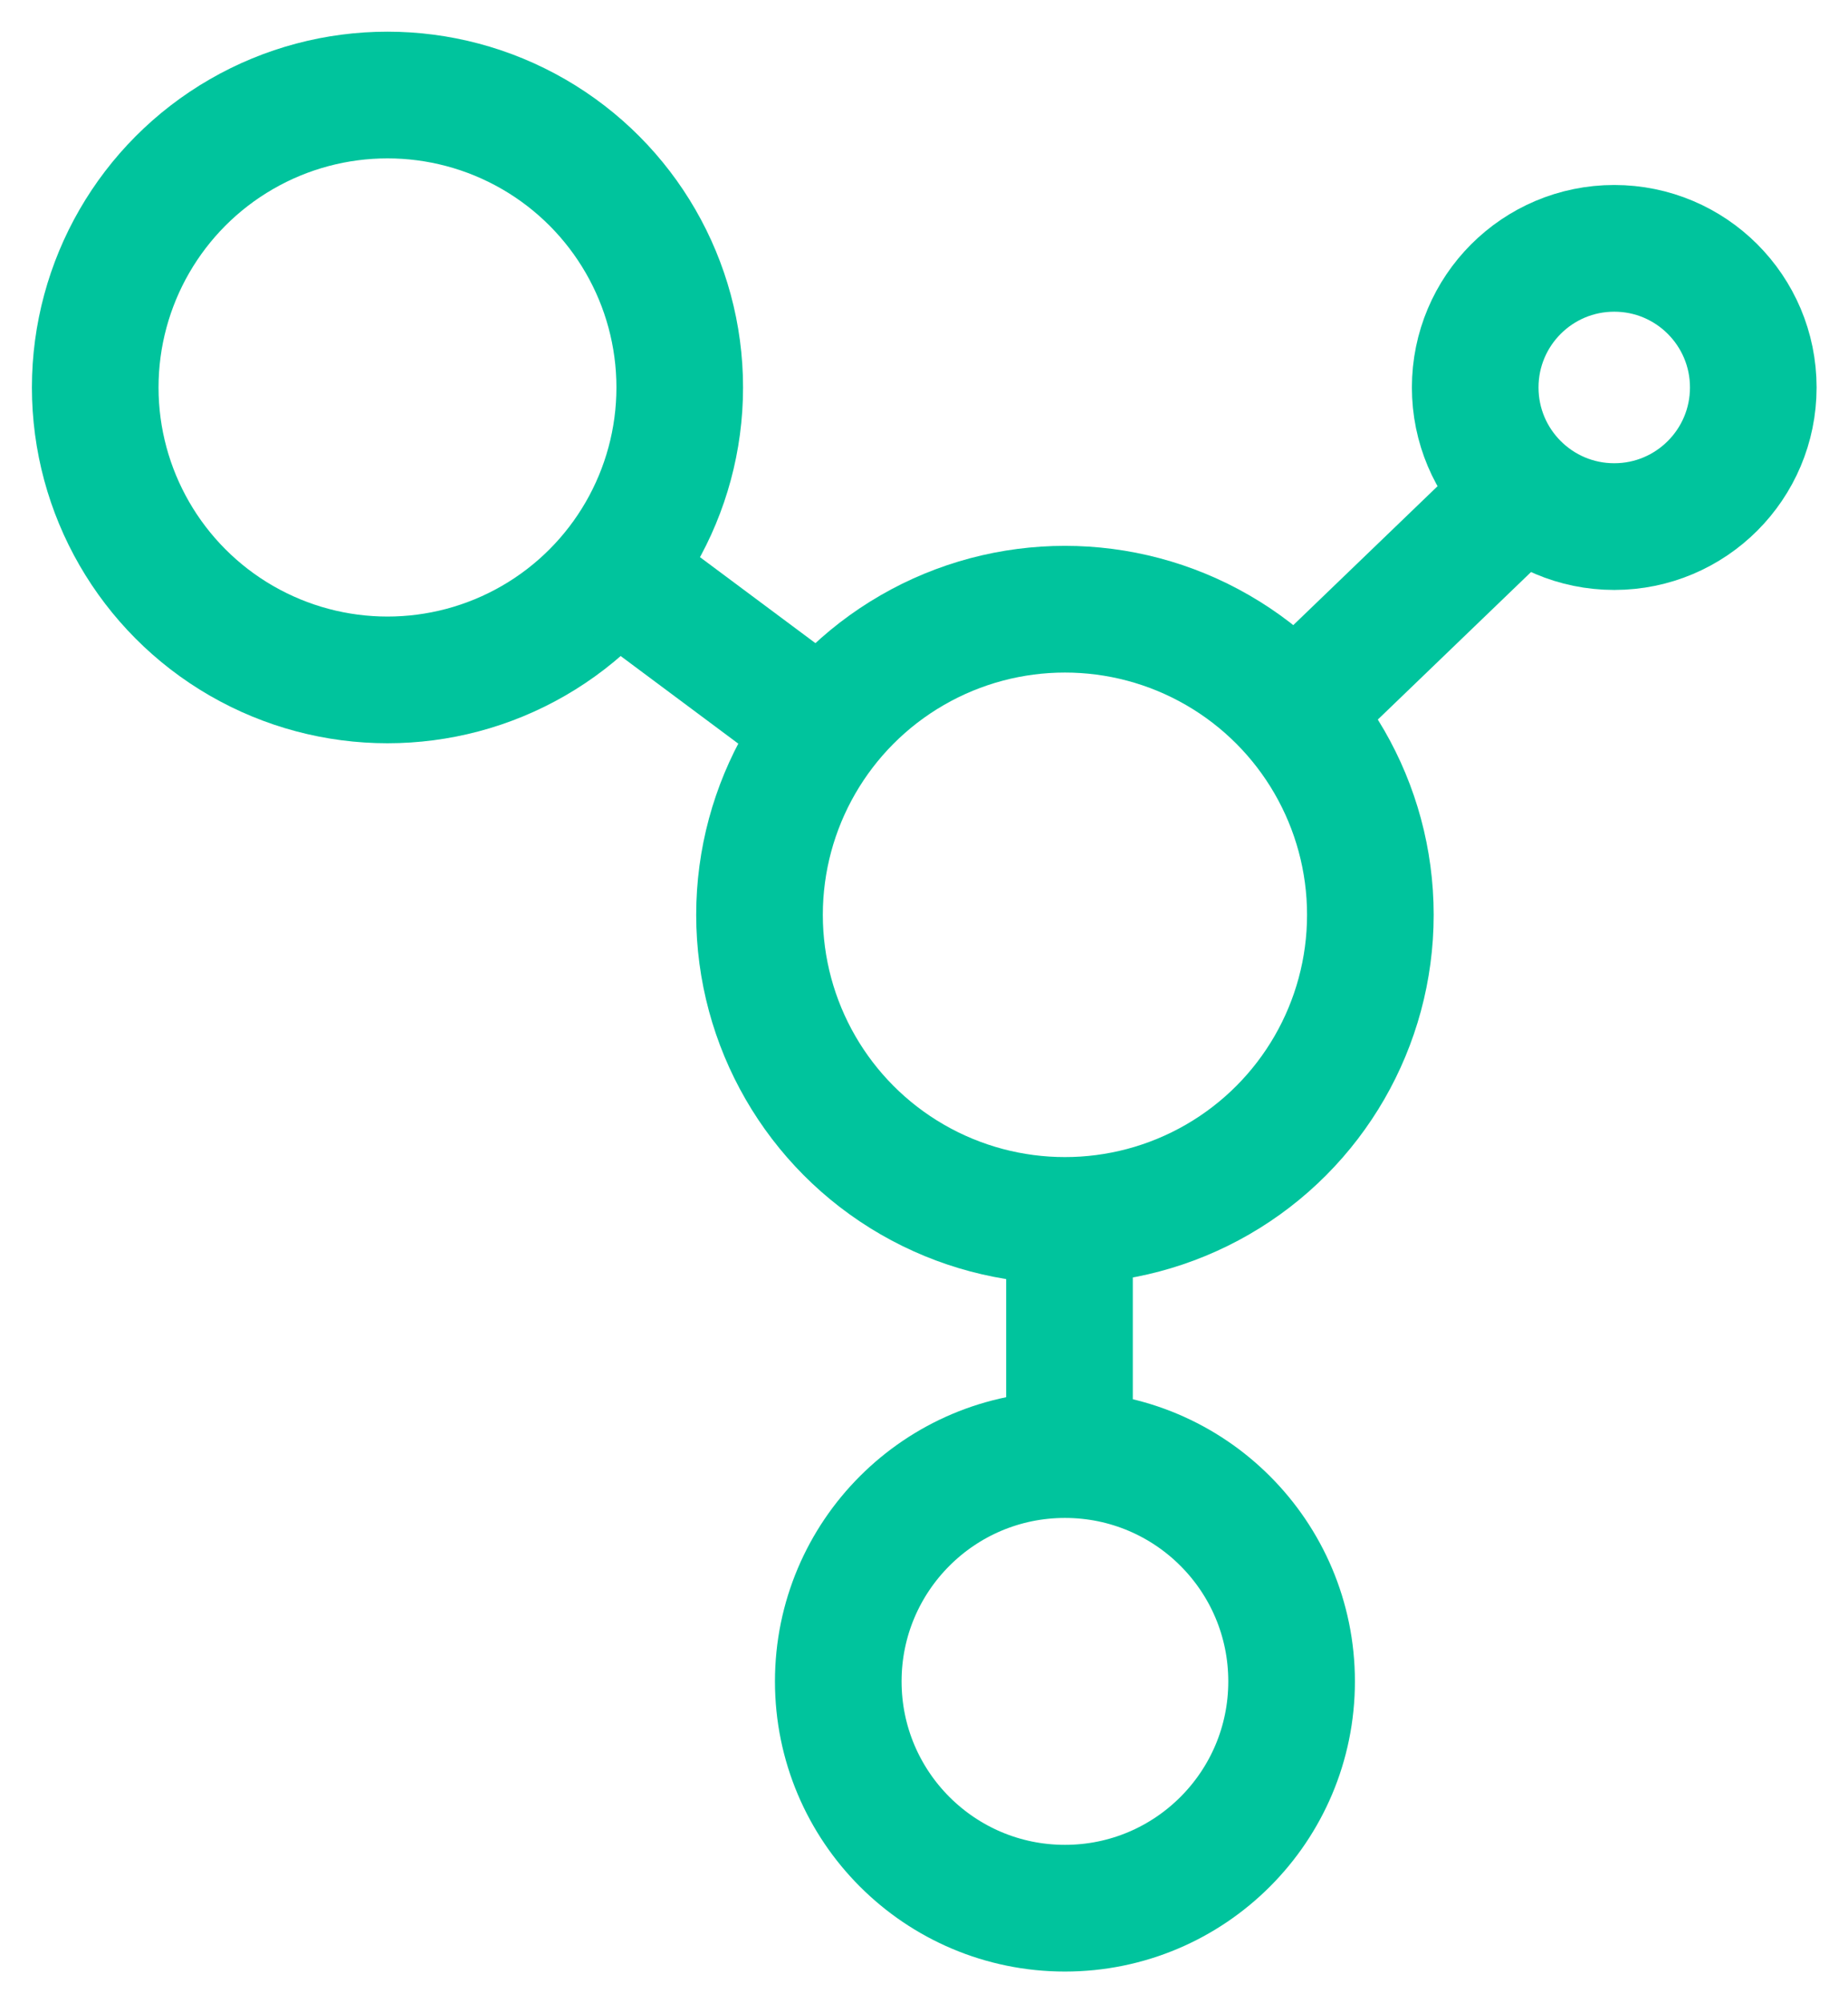 <?xml version="1.0" encoding="UTF-8" standalone="no"?>
<!-- Created with Inkscape (http://www.inkscape.org/) -->

<svg
   xmlns:dc="http://purl.org/dc/elements/1.1/"
   xmlns:cc="http://creativecommons.org/ns#"
   xmlns:rdf="http://www.w3.org/1999/02/22-rdf-syntax-ns#"
   xmlns:svg="http://www.w3.org/2000/svg"
   xmlns="http://www.w3.org/2000/svg"
   xmlns:sodipodi="http://sodipodi.sourceforge.net/DTD/sodipodi-0.dtd"
   xmlns:inkscape="http://www.inkscape.org/namespaces/inkscape"
   width="7.297mm"
   height="7.905mm"
   viewBox="0 0 7.297 7.905"
   version="1.1"
   id="svg4632"
   inkscape:version="0.92.5 (2060ec1f9f, 2020-04-08)"
   sodipodi:docname="molecule.svg">
  <defs
     id="defs4626" />
  <sodipodi:namedview
     id="base"
     pagecolor="#ffffff"
     bordercolor="#666666"
     borderopacity="1.0"
     inkscape:pageopacity="0.0"
     inkscape:pageshadow="2"
     inkscape:zoom="11.2"
     inkscape:cx="15.597441"
     inkscape:cy="10.007606"
     inkscape:document-units="mm"
     inkscape:current-layer="layer1"
     showgrid="false"
     inkscape:window-width="1920"
     inkscape:window-height="1052"
     inkscape:window-x="1920"
     inkscape:window-y="0"
     inkscape:window-maximized="1" />
  <g
     inkscape:label="Layer 1"
     inkscape:groupmode="layer"
     id="layer1"
     transform="translate(20.196,-115.596)">
    <circle
       style="opacity:1;fill:none;fill-opacity:1;stroke:#00c49d;stroke-width:0.5;stroke-linecap:round;stroke-linejoin:miter;stroke-miterlimit:4;stroke-dasharray:none;stroke-opacity:1"
       id="path4502"
       cx="-18.666"
       cy="117.125"
       r="1.154" />
    <circle
       r="0.549"
       cy="117.125"
       cx="-13.822"
       id="circle4506"
       style="opacity:1;fill:none;fill-opacity:1;stroke:#00c49d;stroke-width:0.5;stroke-linecap:round;stroke-linejoin:miter;stroke-miterlimit:4;stroke-dasharray:none;stroke-opacity:1" />
    <circle
       style="opacity:1;fill:none;fill-opacity:1;stroke:#00c49d;stroke-width:0.5;stroke-linecap:round;stroke-linejoin:miter;stroke-miterlimit:4;stroke-dasharray:none;stroke-opacity:1"
       id="circle4512"
       cx="-15.991"
       cy="122.231"
       r="0.895" />
    <circle
       r="1.206"
       cy="119.206"
       cx="-15.991"
       id="circle4516"
       style="opacity:1;fill:none;fill-opacity:1;stroke:#00c49d;stroke-width:0.5;stroke-linecap:round;stroke-linejoin:miter;stroke-miterlimit:4;stroke-dasharray:none;stroke-opacity:1" />
    <path
       style="opacity:1;vector-effect:none;fill:none;fill-opacity:1;stroke:#00c49d;stroke-width:0.5;stroke-linecap:butt;stroke-linejoin:miter;stroke-miterlimit:4;stroke-dasharray:none;stroke-dashoffset:0;stroke-opacity:1"
       d="m -17.74,117.877 0.822,0.612"
       id="path4518"
       inkscape:connector-curvature="0" />
    <path
       style="opacity:1;vector-effect:none;fill:none;fill-opacity:1;stroke:#00c49d;stroke-width:0.5;stroke-linecap:butt;stroke-linejoin:miter;stroke-miterlimit:4;stroke-dasharray:none;stroke-dashoffset:0;stroke-opacity:1"
       d="m -15.099,118.419 0.927,-0.892"
       id="path4520"
       inkscape:connector-curvature="0" />
    <path
       style="opacity:1;vector-effect:none;fill:none;fill-opacity:1;stroke:#00c49d;stroke-width:0.5;stroke-linecap:butt;stroke-linejoin:miter;stroke-miterlimit:4;stroke-dasharray:none;stroke-dashoffset:0;stroke-opacity:1"
       d="m -15.973,121.392 v -0.997"
       id="path4522"
       inkscape:connector-curvature="0" />
  </g>
</svg>
